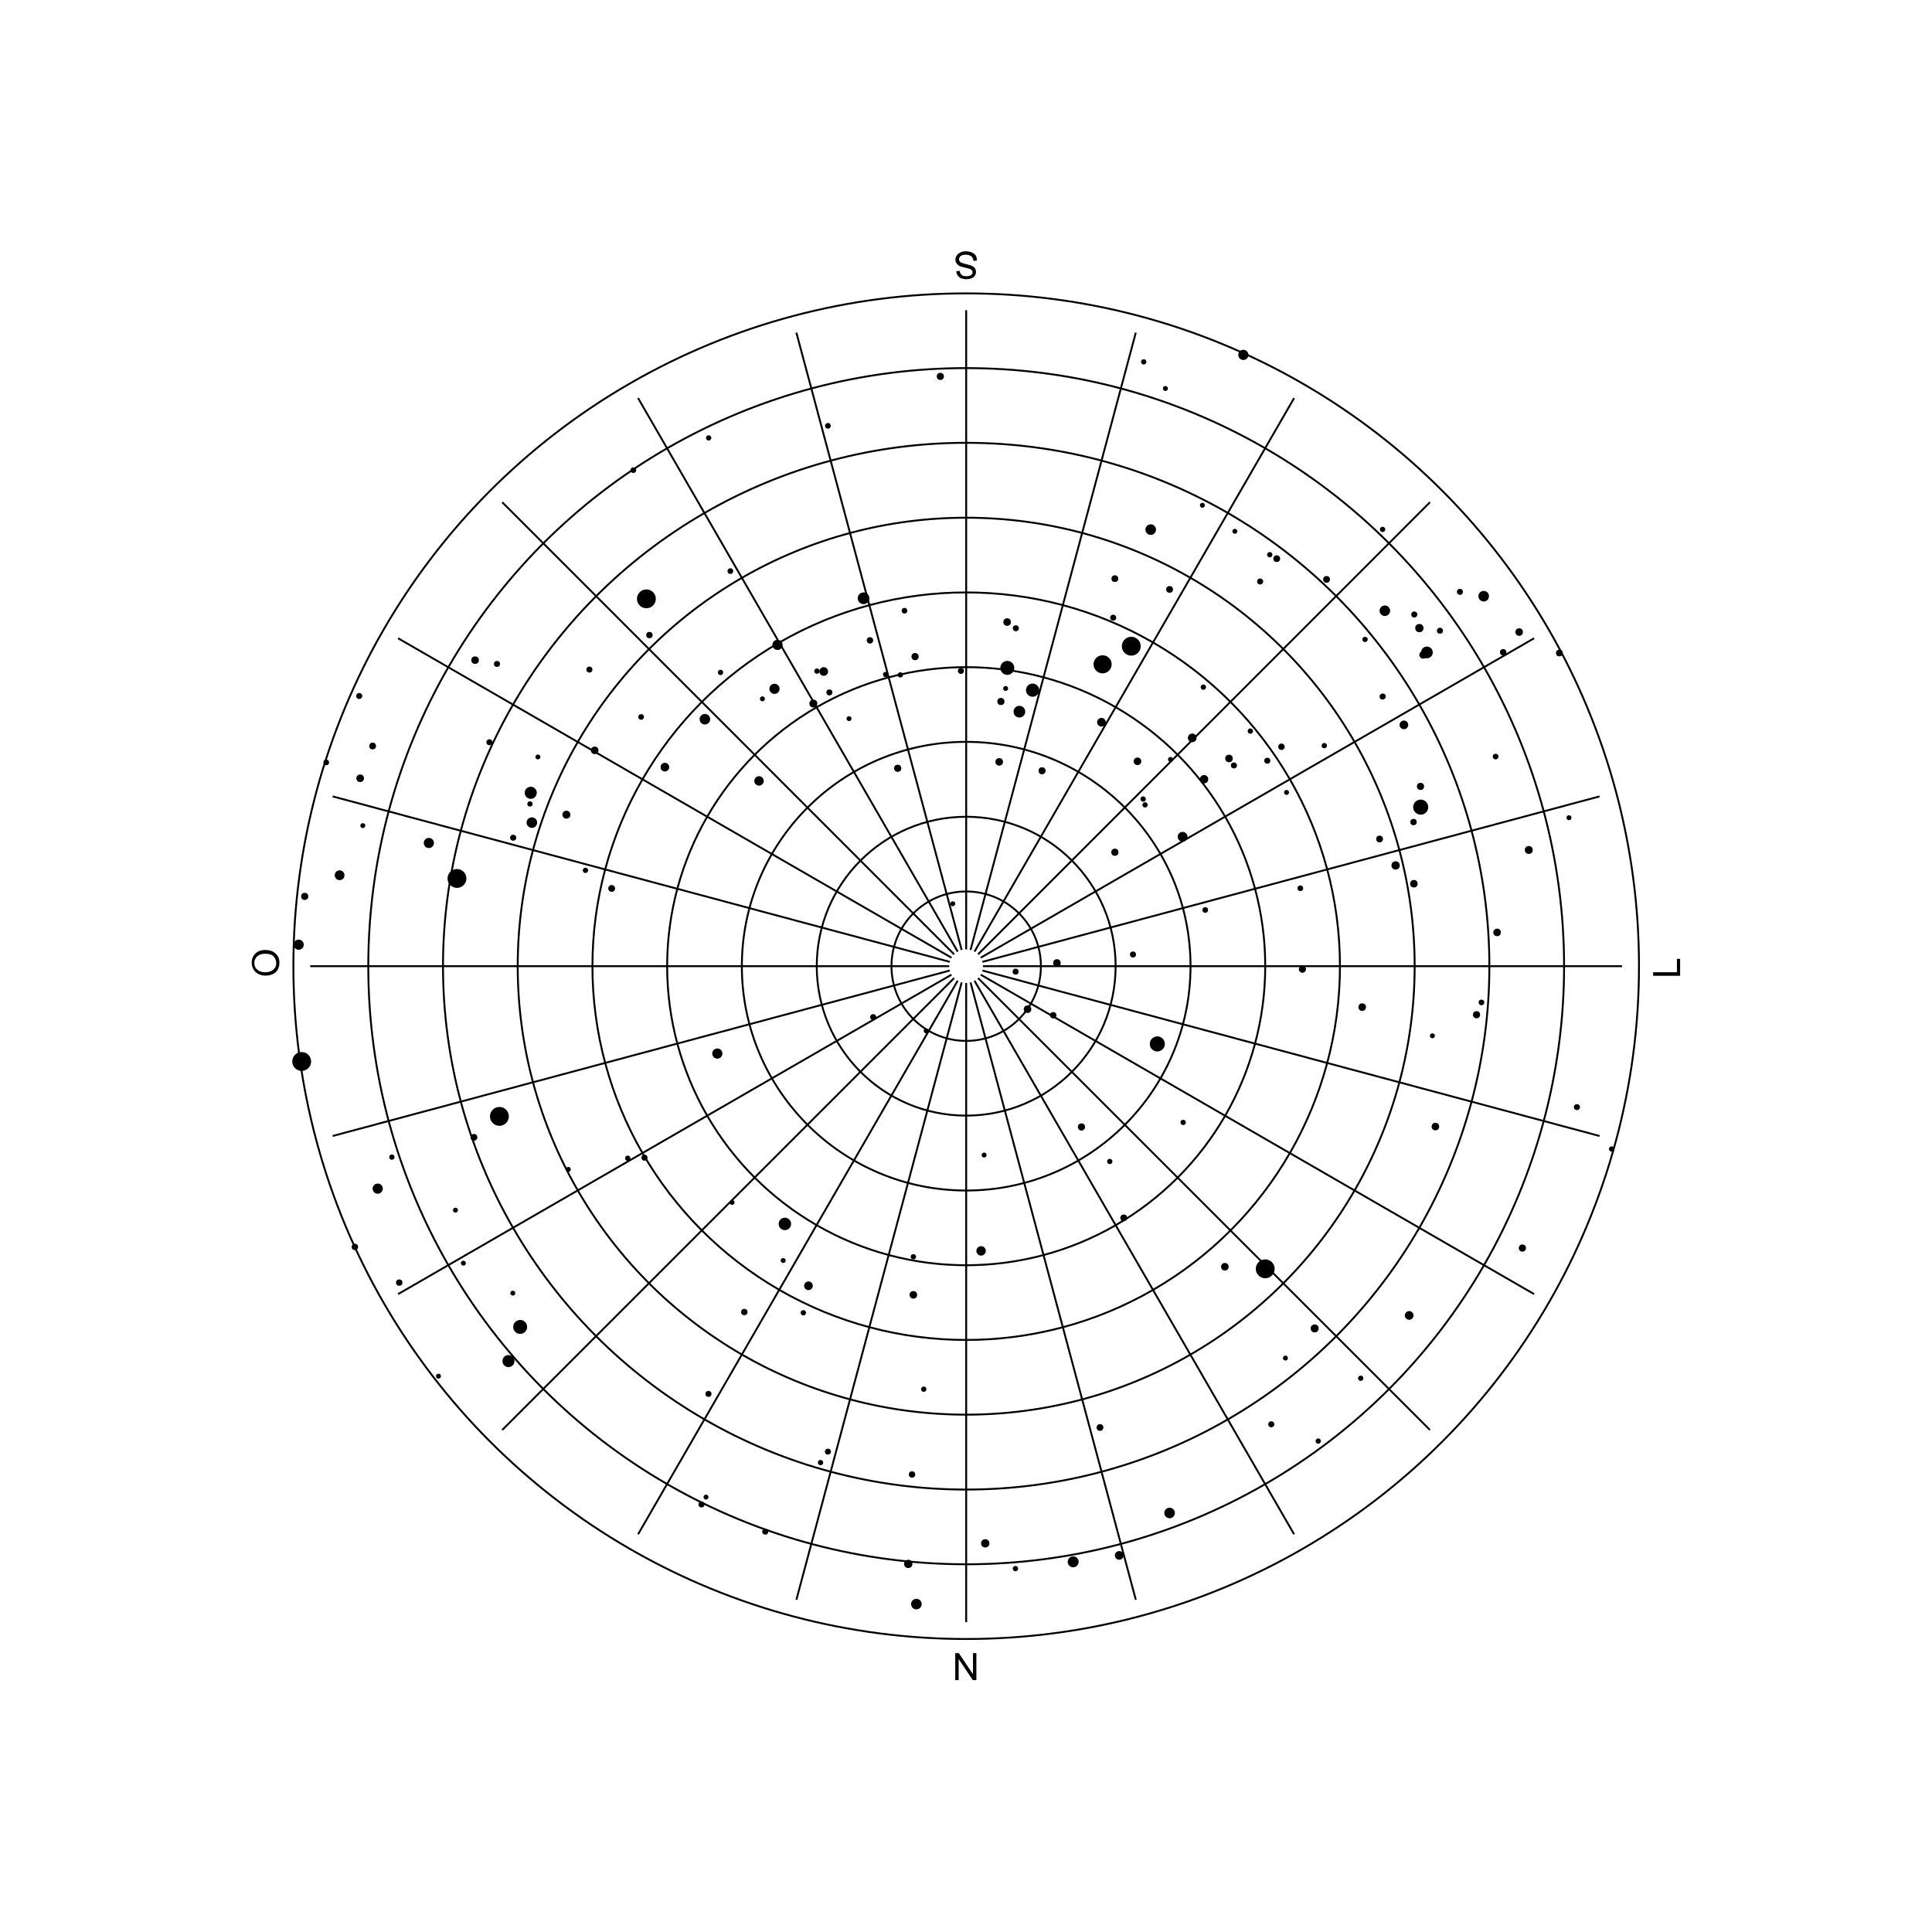 <?xml version="1.0" encoding="utf-8"?>
<!-- Generator: Adobe Illustrator 25.2.1, SVG Export Plug-In . SVG Version: 6.00 Build 0)  -->
<svg version="1.1" id="Camada_1" xmlns="http://www.w3.org/2000/svg" xmlns:xlink="http://www.w3.org/1999/xlink" x="0px" y="0px"
	 viewBox="0 0 1024 1024" style="enable-background:new 0 0 1024 1024;" xml:space="preserve">
<style type="text/css">
	.st0{fill:none;stroke:#000000;stroke-miterlimit:10;}
</style>
<circle cx="242.2" cy="465.6" r="5"/>
<circle cx="342.6" cy="317.4" r="5"/>
<circle cx="599.6" cy="342.5" r="5"/>
<circle cx="670.6" cy="672.5" r="5"/>
<circle cx="264.7" cy="591.7" r="5"/>
<circle cx="159.9" cy="562.6" r="5"/>
<circle cx="584.4" cy="352.1" r="4.8"/>
<circle cx="613.4" cy="553.3" r="4"/>
<circle cx="753" cy="427.8" r="4"/>
<circle cx="275.7" cy="703.3" r="3.7"/>
<circle cx="533.9" cy="354" r="3.7"/>
<circle cx="547.3" cy="365.8" r="3.5"/>
<circle cx="599.6" cy="342.5" r="3.5"/>
<circle cx="416" cy="648.7" r="3.3"/>
<circle cx="281.3" cy="420.2" r="3.2"/>
<circle cx="269.5" cy="721.4" r="3.2"/>
<circle cx="533.9" cy="354" r="3.2"/>
<circle cx="756.3" cy="345.8" r="3.1"/>
<circle cx="540.3" cy="377.2" r="3.1"/>
<circle cx="457.7" cy="317.1" r="3.1"/>
<circle cx="568.8" cy="827.8" r="2.9"/>
<circle cx="786.4" cy="316" r="2.8"/>
<circle cx="373.6" cy="381.2" r="2.8"/>
<circle cx="485.7" cy="850.2" r="2.8"/>
<circle cx="281.9" cy="436" r="2.8"/>
<circle cx="619.9" cy="801.9" r="2.8"/>
<circle cx="734" cy="323.7" r="2.8"/>
<circle cx="609.9" cy="280.7" r="2.8"/>
<circle cx="158.3" cy="500.7" r="2.7"/>
<circle cx="659" cy="188.1" r="2.7"/>
<circle cx="200.2" cy="630" r="2.7"/>
<circle cx="410.5" cy="365.1" r="2.7"/>
<circle cx="412.1" cy="341.8" r="2.7"/>
<circle cx="227.3" cy="446.8" r="2.7"/>
<circle cx="380.2" cy="558.4" r="2.7"/>
<circle cx="626.8" cy="443.5" r="2.6"/>
<circle cx="180" cy="463.9" r="2.6"/>
<circle cx="520" cy="663" r="2.5"/>
<circle cx="402.3" cy="413.9" r="2.5"/>
<circle cx="352.4" cy="406.6" r="2.3"/>
<circle cx="593.2" cy="824.4" r="2.3"/>
<circle cx="746.9" cy="697.2" r="2.3"/>
<circle cx="428.5" cy="681.5" r="2.3"/>
<circle cx="436.6" cy="355.9" r="2.3"/>
<circle cx="744.1" cy="384.2" r="2.3"/>
<circle cx="583.8" cy="382.8" r="2.3"/>
<circle cx="631.9" cy="391.1" r="2.3"/>
<circle cx="739.7" cy="458.7" r="2.2"/>
<circle cx="638.2" cy="413" r="2.2"/>
<circle cx="481.4" cy="828.9" r="2.2"/>
<circle cx="752.3" cy="332.9" r="2.2"/>
<circle cx="522.2" cy="818" r="2.2"/>
<circle cx="810.3" cy="450.5" r="2.1"/>
<circle cx="696.8" cy="704.1" r="2.1"/>
<circle cx="300.2" cy="431.8" r="2.1"/>
<circle cx="431.1" cy="372.9" r="2.1"/>
<circle cx="529.6" cy="403.8" r="2"/>
<circle cx="602.9" cy="403.5" r="2"/>
<circle cx="484.1" cy="686.3" r="2"/>
<circle cx="793.5" cy="494.2" r="2"/>
<circle cx="190.9" cy="412.5" r="2"/>
<circle cx="544.6" cy="534.9" r="2"/>
<circle cx="722" cy="533.8" r="2"/>
<circle cx="749.4" cy="468.4" r="2"/>
<circle cx="651.4" cy="402" r="2"/>
<circle cx="760.8" cy="597.1" r="2"/>
<circle cx="533.8" cy="329.7" r="2"/>
<circle cx="754.3" cy="347.1" r="2"/>
<circle cx="251.8" cy="349.9" r="2"/>
<circle cx="560.2" cy="510.4" r="2"/>
<circle cx="805.2" cy="335" r="2"/>
<circle cx="649.2" cy="671.4" r="2"/>
<circle cx="315.2" cy="397.7" r="2"/>
<circle cx="696.8" cy="704.1" r="1.9"/>
<circle cx="475.8" cy="407.2" r="1.9"/>
<circle cx="590.9" cy="451.7" r="1.9"/>
<path d="M690.3,511.8c1,0,1.9,0.9,1.9,1.9s-0.9,1.9-1.9,1.9s-1.9-0.9-1.9-1.9S689.3,511.8,690.3,511.8z"/>
<circle cx="782.6" cy="537.8" r="1.9"/>
<circle cx="530.5" cy="371.8" r="1.9"/>
<circle cx="485" cy="348" r="1.9"/>
<circle cx="573.2" cy="597.3" r="1.9"/>
<circle cx="752.9" cy="416.8" r="1.9"/>
<circle cx="161.5" cy="475.1" r="1.9"/>
<circle cx="806.9" cy="661.5" r="1.9"/>
<circle cx="498.4" cy="199.5" r="1.9"/>
<circle cx="703.1" cy="307.1" r="1.8"/>
<circle cx="676.7" cy="296.1" r="1.8"/>
<circle cx="826.5" cy="346.1" r="1.8"/>
<circle cx="552.3" cy="408.5" r="1.8"/>
<circle cx="595.6" cy="645.5" r="1.8"/>
<circle cx="324.2" cy="470.9" r="1.8"/>
<circle cx="197.5" cy="395.4" r="1.8"/>
<circle cx="619.9" cy="312.4" r="1.8"/>
<circle cx="590.9" cy="306.7" r="1.8"/>
<circle cx="552.3" cy="408.5" r="1.8"/>
<circle cx="269.5" cy="721.4" r="1.8"/>
<circle cx="251.2" cy="602.8" r="1.8"/>
<circle cx="583" cy="756.6" r="1.8"/>
<circle cx="731.2" cy="444.7" r="1.8"/>
<circle cx="188.1" cy="660.9" r="1.7"/>
<circle cx="749.2" cy="435.7" r="1.7"/>
<circle cx="344.2" cy="336.6" r="1.7"/>
<circle cx="796.7" cy="345.7" r="1.7"/>
<circle cx="394.5" cy="695.4" r="1.7"/>
<circle cx="558.2" cy="538.1" r="1.7"/>
<circle cx="679.2" cy="395.8" r="1.7"/>
<circle cx="211.6" cy="679.8" r="1.7"/>
<circle cx="483.4" cy="781.5" r="1.7"/>
<circle cx="461.1" cy="339.4" r="1.7"/>
<circle cx="600.5" cy="505.9" r="1.6"/>
<circle cx="732.8" cy="369.2" r="1.6"/>
<circle cx="749.6" cy="325.7" r="1.6"/>
<circle cx="272" cy="444" r="1.6"/>
<circle cx="538.3" cy="515" r="1.6"/>
<circle cx="259.4" cy="393.4" r="1.6"/>
<circle cx="673.8" cy="754.9" r="1.6"/>
<circle cx="438.8" cy="769.4" r="1.6"/>
<circle cx="538.4" cy="333" r="1.6"/>
<circle cx="509.3" cy="355.6" r="1.6"/>
<circle cx="654" cy="405.7" r="1.6"/>
<circle cx="667.9" cy="308.2" r="1.6"/>
<circle cx="341.6" cy="613.6" r="1.6"/>
<circle cx="263.4" cy="351.9" r="1.6"/>
<circle cx="462.8" cy="539.1" r="1.6"/>
<circle cx="375.5" cy="738.8" r="1.6"/>
<circle cx="773.8" cy="313.7" r="1.6"/>
<circle cx="371.8" cy="797.4" r="1.6"/>
<circle cx="312.4" cy="354.9" r="1.6"/>
<circle cx="439.6" cy="367" r="1.6"/>
<circle cx="590" cy="327.4" r="1.6"/>
<circle cx="190.4" cy="368.9" r="1.6"/>
<circle cx="671.7" cy="403.2" r="1.6"/>
<circle cx="405.6" cy="811.8" r="1.6"/>
<circle cx="835.8" cy="586.8" r="1.6"/>
<circle cx="763.2" cy="334.3" r="1.6"/>
<circle cx="387.1" cy="302.7" r="1.5"/>
<circle cx="785.2" cy="531.3" r="1.5"/>
<circle cx="638.8" cy="482.3" r="1.5"/>
<circle cx="339.8" cy="380" r="1.5"/>
<circle cx="335.7" cy="249.2" r="1.5"/>
<circle cx="792.7" cy="401" r="1.5"/>
<circle cx="438.8" cy="225.7" r="1.5"/>
<circle cx="479.4" cy="323.7" r="1.5"/>
<circle cx="689.2" cy="470.8" r="1.5"/>
<circle cx="172.9" cy="404.1" r="1.5"/>
<circle cx="538.2" cy="831.4" r="1.4"/>
<circle cx="484.1" cy="666.1" r="1.4"/>
<circle cx="723.5" cy="338.9" r="1.4"/>
<circle cx="673" cy="294" r="1.4"/>
<circle cx="310.3" cy="461.3" r="1.4"/>
<circle cx="375.6" cy="232.1" r="1.4"/>
<circle cx="207.7" cy="613.3" r="1.4"/>
<circle cx="854.2" cy="609" r="1.4"/>
<circle cx="662.7" cy="387.5" r="1.4"/>
<circle cx="469.4" cy="357.5" r="1.4"/>
<circle cx="477.2" cy="357.7" r="1.4"/>
<circle cx="606.9" cy="426.6" r="1.4"/>
<circle cx="627.1" cy="594.9" r="1.4"/>
<circle cx="701.9" cy="395.2" r="1.4"/>
<circle cx="433" cy="355.7" r="1.4"/>
<circle cx="637.8" cy="364.2" r="1.4"/>
<circle cx="606.2" cy="191.8" r="1.4"/>
<circle cx="588.2" cy="615.6" r="1.4"/>
<circle cx="332.7" cy="613.9" r="1.4"/>
<circle cx="381.9" cy="356.4" r="1.4"/>
<circle cx="605.9" cy="423.5" r="1.4"/>
<circle cx="425.8" cy="695.8" r="1.4"/>
<circle cx="434.9" cy="775.2" r="1.4"/>
<circle cx="732.8" cy="280.6" r="1.4"/>
<circle cx="721.2" cy="730.5" r="1.4"/>
<circle cx="280.9" cy="426.1" r="1.4"/>
<circle cx="698.7" cy="763.8" r="1.4"/>
<circle cx="489.6" cy="736.3" r="1.4"/>
<circle cx="450" cy="380.9" r="1.3"/>
<circle cx="388" cy="637.3" r="1.3"/>
<circle cx="620.4" cy="402.5" r="1.3"/>
<circle cx="415.1" cy="668.1" r="1.3"/>
<circle cx="301.2" cy="619.8" r="1.3"/>
<circle cx="831.6" cy="433.4" r="1.3"/>
<circle cx="733.1" cy="369" r="1.3"/>
<circle cx="285.1" cy="401.2" r="1.3"/>
<circle cx="505" cy="479" r="1.3"/>
<circle cx="617.7" cy="205.9" r="1.3"/>
<circle cx="245.6" cy="669.5" r="1.3"/>
<circle cx="192.3" cy="437.6" r="1.3"/>
<circle cx="759.2" cy="549" r="1.3"/>
<circle cx="404.1" cy="370.4" r="1.3"/>
<circle cx="241.4" cy="641.4" r="1.3"/>
<circle cx="681.9" cy="420" r="1.3"/>
<circle cx="271.8" cy="685.4" r="1.3"/>
<circle cx="681.3" cy="719.8" r="1.3"/>
<circle cx="490.9" cy="546.4" r="1.3"/>
<circle cx="654.5" cy="281.6" r="1.3"/>
<circle cx="374.2" cy="793.5" r="1.3"/>
<circle cx="533" cy="364.9" r="1.3"/>
<circle cx="637.3" cy="267.8" r="1.3"/>
<circle cx="232.4" cy="729.4" r="1.3"/>
<circle cx="521.6" cy="612.2" r="1.3"/>
<ellipse class="st0" cx="512.1" cy="512.1" rx="356.6" ry="356.6"/>
<ellipse class="st0" cx="512.1" cy="512.1" rx="316.9" ry="317"/>
<ellipse class="st0" cx="512.1" cy="512.1" rx="277.3" ry="277.4"/>
<ellipse class="st0" cx="512.1" cy="512.1" rx="237.7" ry="237.7"/>
<ellipse class="st0" cx="512.1" cy="512.1" rx="198.1" ry="198.1"/>
<ellipse class="st0" cx="512.1" cy="512.1" rx="158.5" ry="158.5"/>
<ellipse class="st0" cx="512.1" cy="512.1" rx="118.9" ry="118.9"/>
<ellipse class="st0" cx="512.1" cy="512.1" rx="79.2" ry="79.2"/>
<ellipse class="st0" cx="512.1" cy="512.1" rx="39.6" ry="39.6"/>
<line class="st0" x1="512.1" y1="521" x2="512.1" y2="859.8"/>
<line class="st0" x1="514.4" y1="520.7" x2="602" y2="847.9"/>
<line class="st0" x1="516.5" y1="519.8" x2="685.9" y2="813.2"/>
<line class="st0" x1="518.4" y1="518.4" x2="757.9" y2="757.9"/>
<line class="st0" x1="519.8" y1="516.6" x2="813.1" y2="685.9"/>
<line class="st0" x1="520.7" y1="514.4" x2="847.8" y2="602.1"/>
<line class="st0" x1="521" y1="512.1" x2="859.7" y2="512.1"/>
<line class="st0" x1="520.7" y1="509.8" x2="847.8" y2="422.1"/>
<line class="st0" x1="519.8" y1="507.6" x2="813.1" y2="338.3"/>
<line class="st0" x1="518.4" y1="505.8" x2="757.9" y2="266.2"/>
<line class="st0" x1="516.5" y1="504.4" x2="685.9" y2="211"/>
<line class="st0" x1="514.4" y1="503.5" x2="602" y2="176.3"/>
<line class="st0" x1="512.1" y1="503.2" x2="512.1" y2="164.4"/>
<line class="st0" x1="509.7" y1="503.5" x2="422.1" y2="176.3"/>
<line class="st0" x1="507.6" y1="504.4" x2="338.2" y2="211"/>
<line class="st0" x1="505.7" y1="505.8" x2="266.2" y2="266.2"/>
<line class="st0" x1="504.3" y1="507.6" x2="211" y2="338.3"/>
<line class="st0" x1="503.4" y1="509.8" x2="176.3" y2="422.1"/>
<line class="st0" x1="503.1" y1="512.1" x2="164.4" y2="512.1"/>
<line class="st0" x1="503.4" y1="514.4" x2="176.3" y2="602.1"/>
<line class="st0" x1="504.3" y1="516.6" x2="211" y2="685.9"/>
<line class="st0" x1="505.7" y1="518.4" x2="266.2" y2="757.9"/>
<line class="st0" x1="507.6" y1="519.8" x2="338.2" y2="813.2"/>
<line class="st0" x1="509.7" y1="520.7" x2="422.1" y2="847.9"/>
<path d="M517.8,138.1l-1.8,0.2c-0.1-0.7-0.3-1.3-0.6-1.8c-0.3-0.5-0.8-0.8-1.4-1.1c-0.6-0.3-1.4-0.4-2.2-0.4c-0.7,0-1.4,0.1-1.9,0.3
	c-0.5,0.2-1,0.5-1.2,0.9c-0.2,0.4-0.4,0.8-0.4,1.2c0,0.4,0.1,0.8,0.4,1.2c0.3,0.4,0.7,0.6,1.3,0.8c0.4,0.1,1.2,0.4,2.5,0.7
	c1.3,0.3,2.2,0.6,2.8,0.9c0.7,0.4,1.2,0.8,1.5,1.3s0.5,1.1,0.5,1.8s-0.2,1.4-0.6,2c-0.4,0.6-1,1.1-1.8,1.4c-0.8,0.3-1.7,0.5-2.6,0.5
	c-1.1,0-2-0.2-2.8-0.5s-1.4-0.8-1.9-1.5s-0.7-1.4-0.7-2.3l1.8-0.1c0.1,0.9,0.4,1.6,1,2.1c0.6,0.5,1.4,0.7,2.5,0.7
	c1.1,0,2-0.2,2.5-0.6s0.8-0.9,0.8-1.5c0-0.5-0.2-0.9-0.6-1.3c-0.4-0.3-1.3-0.7-2.9-1c-1.5-0.3-2.6-0.7-3.2-0.9
	c-0.8-0.4-1.4-0.9-1.8-1.5c-0.4-0.6-0.6-1.3-0.6-2c0-0.8,0.2-1.5,0.7-2.2s1.1-1.2,1.9-1.6c0.8-0.4,1.7-0.6,2.8-0.6
	c1.3,0,2.4,0.2,3.3,0.6c0.9,0.4,1.6,0.9,2.1,1.7C517.7,136.3,517.7,137.1,517.8,138.1z"/>
<path d="M890.5,517.2h-14.3v-1.9h12.6v-7.1h1.7V517.2z"/>
<path d="M140.5,503.5c2.4,0,4.2,0.6,5.6,1.9c1.4,1.3,2,2.9,2,4.9c0,1.3-0.3,2.5-0.9,3.6c-0.6,1.1-1.5,1.9-2.6,2.4
	c-1.1,0.5-2.4,0.8-3.8,0.8c-1.5,0-2.8-0.3-3.9-0.9c-1.1-0.6-2-1.4-2.6-2.5c-0.6-1.1-0.9-2.2-0.9-3.5c0-1.3,0.3-2.6,1-3.6
	c0.7-1,1.5-1.9,2.7-2.4C138.3,503.7,139.2,503.5,140.5,503.5z M140.4,505.5c-1.7,0-3.1,0.5-4.1,1.4c-1,0.9-1.5,2.1-1.5,3.5
	c0,1.4,0.5,2.6,1.5,3.5c1,0.9,2.4,1.4,4.3,1.4c1.2,0,2.2-0.2,3.1-0.6c0.9-0.4,1.5-1,2-1.7c0.5-0.8,0.7-1.6,0.7-2.6
	c0-1.3-0.5-2.5-1.4-3.5S142.6,505.5,140.4,505.5z"/>
<path d="M506.3,890.5v-14.3h1.9l7.5,11.2v-11.2h1.8v14.3h-1.9l-7.5-11.2v11.2H506.3z"/>
</svg>
